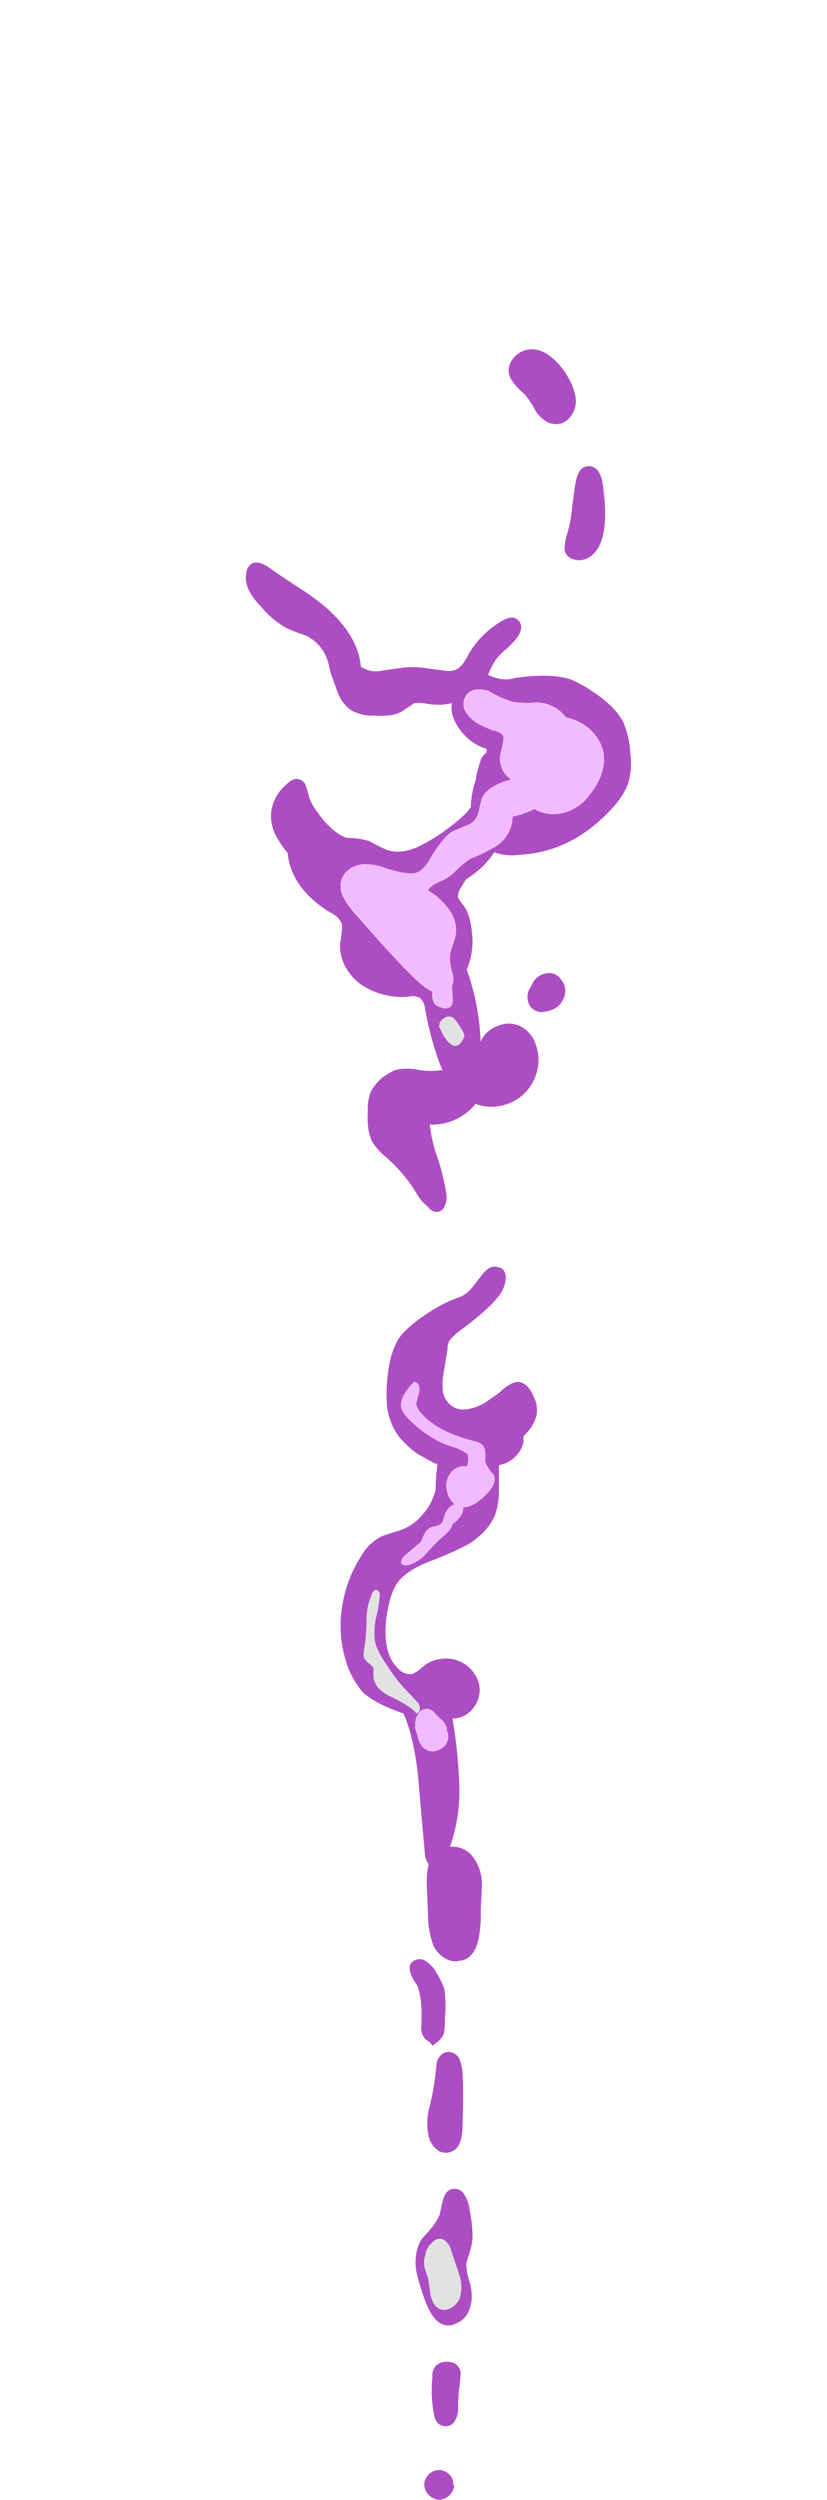 <svg xmlns="http://www.w3.org/2000/svg" viewBox="0 0 202.87 612.61"><defs><style>.cls-1{fill:#ad4dc4;}.cls-2{fill:#e2e2e2;}.cls-3{fill:#f3bbff;}.cls-4{fill:none;}</style></defs><g id="Layer_2" data-name="Layer 2"><g id="Layer_1-2" data-name="Layer 1"><g id="Layer0_9_MEMBER_0_FILL" data-name="Layer0 9 MEMBER 0 FILL"><path class="cls-1" d="M131.57,101c1.44,1.85,2.92,2.82,4.46,2.92a4.33,4.33,0,0,0,3.54-1.38,6.33,6.33,0,0,0,1.69-3.84q.15-3.22-2.77-7.69-3.08-4.14-6-5.07a5.85,5.85,0,0,0-6,1.23c-1.84,1.85-2.2,3.79-1.07,5.84a14,14,0,0,0,3.07,3.38,21.91,21.91,0,0,1,3.07,4.61m16.3,17.68a7.46,7.46,0,0,0-.93-2.92,2.75,2.75,0,0,0-4.76-.31,8.6,8.6,0,0,0-.92,2.61q-.31,1.55-.93,6.46a31.56,31.56,0,0,1-1.23,6.45,12.37,12.37,0,0,0-.61,3.69,2.81,2.81,0,0,0,2,2.31,4.39,4.39,0,0,0,3.23,0q2.91-1.23,4-5.07,1.38-4.46.16-13.22m-13.22,129a5.16,5.16,0,0,0,4-4.46,4.16,4.16,0,0,0-.92-3.07,3.69,3.69,0,0,0-2.46-1.69,4.66,4.66,0,0,0-4.45,2.15l-1.08,2a4.4,4.4,0,0,0,.31,4,3.65,3.65,0,0,0,3.07,1.38l1.54-.3M150,198.25c2.35-2.56,3.79-4.92,4.3-7.07a18.1,18.1,0,0,0,.31-6.76,21.91,21.91,0,0,0-1.69-7.38q-2-4-7.69-7.68a28,28,0,0,0-5.38-2.92q-4.76-1.55-13.52-.31a7.69,7.69,0,0,1-4,.15,14.11,14.11,0,0,1-2.3-.76l-.31-.16a20.48,20.48,0,0,1,1.69-3.38,13.66,13.66,0,0,1,2.77-2.92,21.29,21.29,0,0,0,2.76-2.92q1.55-2.46.46-3.84-1.53-2-4.76.15a22.4,22.4,0,0,0-7.68,7.84q-1.55,3.22-3.23,3.84a5,5,0,0,1-2.77.16c-1.13-.11-2.71-.31-4.76-.62a25.74,25.74,0,0,0-4.77-.15l-5.53.77a6.71,6.71,0,0,1-5.38-.93q-.62-7.37-8.3-14.29A65,65,0,0,0,73.32,144c-3.79-2.46-6.14-4.05-7.07-4.77Q63.64,137.39,62,138a2.69,2.69,0,0,0-1.54,2.31q-.91,3.84,3.69,8.45a20.84,20.84,0,0,0,6,5.07,38,38,0,0,0,4.76,1.85,10.27,10.27,0,0,1,5.53,6.45l.77,3.08,1.69,4.61a9.11,9.11,0,0,0,3.38,4.3,10.93,10.93,0,0,0,5.69,1.23c3.18.21,5.48-.2,6.92-1.23l2.76-1.84a11.27,11.27,0,0,1,3.08.15,14.42,14.42,0,0,0,6.15-.15,6.63,6.63,0,0,0,.15,3.07,12.39,12.39,0,0,0,2.77,4.61,12.16,12.16,0,0,0,5.53,3.54,2.81,2.81,0,0,1,0,.92,3.77,3.77,0,0,0-1.54,2.3,20.42,20.42,0,0,0-1.07,4.31,23.83,23.83,0,0,0-1.23,6.45,1.6,1.6,0,0,0,0,.31c-.3.41-.65.87-1.08,1.38a47.46,47.46,0,0,1-10.3,7.53q-5.22,2.93-9.22,1.54a42,42,0,0,1-4.3-2.15,19.36,19.36,0,0,0-5.38-.77q-2.46-.62-5.69-4.15c-2-2.46-3.28-4.4-3.69-5.84a20.23,20.23,0,0,0-.77-2.61A2.32,2.32,0,0,0,73.48,191c-.92-.41-2,0-3.23,1.23a10.53,10.53,0,0,0-3.69,6.45,10.08,10.08,0,0,0,1.54,6.77A20.26,20.26,0,0,0,70.56,209a20,20,0,0,0,.31,2q1.68,7.38,10.14,12.6a5.31,5.31,0,0,1,2.77,2.61c.2.41.15,1.69-.16,3.85a9.92,9.92,0,0,0,.77,6.14,13.14,13.14,0,0,0,4,4.92,17.91,17.91,0,0,0,12,3.08,3.3,3.3,0,0,1,2.77.46,3.78,3.78,0,0,1,1.08,2.3,79.5,79.5,0,0,0,2.92,11.68,33.61,33.61,0,0,0,1.38,3.54,18.48,18.48,0,0,1-5.84,0,12.92,12.92,0,0,0-5.69,0,16.48,16.48,0,0,0-3.38,2A12.33,12.33,0,0,0,91,267.41a11.73,11.73,0,0,0-.77,4.92q-.3,5.07,1.23,7.69a16.41,16.41,0,0,0,3.07,3.38,39.35,39.35,0,0,1,6.61,7.37l1.54,2.46a10,10,0,0,0,2.31,2.46,2.66,2.66,0,0,0,1.69,1.23,2.08,2.08,0,0,0,2.45-1.53,5,5,0,0,0,.31-3.08,50.09,50.09,0,0,0-2-8.3,35,35,0,0,1-2-8.45,13.68,13.68,0,0,0,11.22-5.07,10.54,10.54,0,0,0,2.3.61,11.82,11.82,0,0,0,7.53-1.53,11.47,11.47,0,0,0,4.92-6,11,11,0,0,0,0-7.68,7.68,7.68,0,0,0-3.84-4.46,6.52,6.52,0,0,0-5.53,0,7,7,0,0,0-4.15,3.84,57.88,57.88,0,0,0-3.23-17.21l-.16-.46a17.5,17.5,0,0,0,1.39-7.69c-.21-3.69-.92-6.35-2.15-8a13.32,13.32,0,0,1-1.39-2,4,4,0,0,1,.77-2.46c.38-.67.79-1.34,1.23-2a25.17,25.17,0,0,0,4.3-3.39,27.73,27.73,0,0,0,2.62-3.22,12.8,12.8,0,0,0,6.14.61q12.77-.61,22.6-11.22m-17.68.62a5.06,5.06,0,0,1-1.23-.62,20.82,20.82,0,0,1-5.38,1.85,8.81,8.81,0,0,1-4.76,7.68,35.71,35.71,0,0,1-5.53,2.61,23.89,23.89,0,0,0-3.54,2.92,12.8,12.8,0,0,1-3.69,2.62c-1.84.71-2.92,1.48-3.22,2.3a16.07,16.07,0,0,1,5.22,4.77,8.13,8.13,0,0,1,1.38,6.91c-.1.31-.35,1.08-.76,2.31a7.54,7.54,0,0,0-.47,2.3,12.49,12.49,0,0,0,.62,4,4.77,4.77,0,0,1-.15,3.23,16.46,16.46,0,0,1,.15,2.46,3.2,3.2,0,0,1,0,1.38,1.78,1.78,0,0,1-.62,1.23,2.29,2.29,0,0,1-2.3,0,2.42,2.42,0,0,1-1.38-.77,3.56,3.56,0,0,1-.62-2.46V243a13.87,13.87,0,0,1-2.77-1.85q-4.61-4-16-17.06a21.19,21.19,0,0,1-2.92-4,5.69,5.69,0,0,1-.46-4.92c.82-1.85,2.46-3,4.92-3.38a13.92,13.92,0,0,1,6,1.07q5.53,1.69,7.53.92,1.84-.77,3.69-4.3,3.07-4.75,5.07-5.84c1.33-.51,2.31-.92,2.92-1.23a5.09,5.09,0,0,0,2.62-1.69,6.88,6.88,0,0,0,.92-2.46c.31-1.43.51-2.3.61-2.61q1.38-3.06,7.07-4.61v-.16a5.49,5.49,0,0,1-2.3-3.07,6.15,6.15,0,0,1,0-3.84c.51-2.05.66-3.28.46-3.69A3.5,3.5,0,0,0,121,179a31.89,31.89,0,0,1-4-1.84,8.88,8.88,0,0,1-2.76-2.77,3.67,3.67,0,0,1,0-3.84c1-1.64,2.92-2.05,5.68-1.23a23.23,23.23,0,0,0,5.69,2.61,22.4,22.4,0,0,0,4.46.31,9.22,9.22,0,0,1,8.76,3.53,12.5,12.5,0,0,1,4.45,1.85,10.84,10.84,0,0,1,4.77,6.76q.76,5.07-3.23,10.14a11.74,11.74,0,0,1-4.76,4,9.94,9.94,0,0,1-7.69.31m-24.59,52.71a2.1,2.1,0,0,1,1.08-2,2,2,0,0,1,2.3-.16l1.08,1.23,1.23,2,.46,1.07a4,4,0,0,1-.92,1.85,1.76,1.76,0,0,1-1.85.61l-1.07-.76a11.58,11.58,0,0,1-1.54-2.16l-.77-1.69m-3.23,359a4,4,0,0,0,3.23,2,4,4,0,0,0,2.31-.92,4.36,4.36,0,0,0,1.38-2.62h-.31a3.12,3.12,0,0,0-.61-2.3,4.17,4.17,0,0,0-2.15-1.39,3.64,3.64,0,0,0-3.54,1.39,3.34,3.34,0,0,0-.31,3.84m8.15-25.67.31-3.07a2.94,2.94,0,0,0-1.39-2.61,3.78,3.78,0,0,0-2-.46,3.53,3.53,0,0,0-2.62.92,3.45,3.45,0,0,0-.92,2.76,30.36,30.36,0,0,0,.31,8.76c.2,1.85.92,2.92,2.15,3.23a2.62,2.62,0,0,0,2.77-.77,5.94,5.94,0,0,0,1.07-2.92,40.61,40.61,0,0,1,.31-5.84m-.77-58.4c1-1,1.54-2.92,1.54-5.69q.3-8.76,0-13.06a13.64,13.64,0,0,0-.77-3.23,3.09,3.09,0,0,0-2.61-1.69c-1.34,0-2.31.82-2.92,2.46,0,.1-.16,1.43-.46,4a59.94,59.94,0,0,1-1.39,7.22,15.2,15.2,0,0,0-.15,7.07,6.1,6.1,0,0,0,2.46,3.53,3.68,3.68,0,0,0,4.3-.61m3.38,33a14.87,14.87,0,0,1-.92-4.91c.62-1.85,1-3.23,1.23-4.15.51-1.95.36-5-.46-9.23a8.49,8.49,0,0,0-1.23-3.38,2.69,2.69,0,0,0-3.07-1.38c-1,.2-1.75,1.08-2.16,2.61-.2.72-.46,1.85-.76,3.38-.52,1.64-2,3.64-4.31,6q-2.14,3.08-1.54,8a56.75,56.75,0,0,0,2.46,8q1.7,4.15,3.85,5.07a3.91,3.91,0,0,0,3.53-.15,5.43,5.43,0,0,0,2.77-2.46c1.12-2,1.33-4.4.61-7.38m-9.68,2.77c-.31-2.25-.51-3.64-.61-4.15l-.77-2.3a5.56,5.56,0,0,1,.15-3.39,4.34,4.34,0,0,1,1.69-2.92,2.19,2.19,0,0,1,3.07-.46,4.6,4.6,0,0,1,1.54,2.46l2,6a9.4,9.4,0,0,1,0,5.84,5.42,5.42,0,0,1-2.15,2.15,3,3,0,0,1-2.77.15c-1-.51-1.74-1.64-2.15-3.38m3.07-63.48c.31-.51.46-2,.46-4.45a28.18,28.18,0,0,0-.15-6.92,18.53,18.53,0,0,0-1.84-3.84,8.35,8.35,0,0,0-2.77-3.07,2.7,2.7,0,0,0-3.69.76,3.35,3.35,0,0,0,.16,2.62,10.45,10.45,0,0,0,1.38,2.46q1.53,3.22,1.07,10.75a4.2,4.2,0,0,0,1.08,2.62c.72.51,1.13.82,1.23.92l.31.46c.1.21.3.15.61-.15a6.68,6.68,0,0,0,2.15-2.16m3.69-18.28q3.69-.16,4.92-4.92a30,30,0,0,0,.62-7.53q.3-5.38.3-6.61a11.12,11.12,0,0,0-2-6.15,6.3,6.3,0,0,0-5.37-2.77h-.47a40.6,40.6,0,0,0,2.31-14.29A121.34,121.34,0,0,0,111,421.11a6.44,6.44,0,0,0,4.46-1.85,7.24,7.24,0,0,0,2.15-4.3,6.78,6.78,0,0,0-1.08-4.61,8.32,8.32,0,0,0-8.45-3.84,7.78,7.78,0,0,0-4.46,2,9,9,0,0,1-2.46,1.69,3.94,3.94,0,0,1-3.53-1.38q-4-3.84-2.77-12.91c.62-4.1,1.64-7,3.08-8.61q2.3-2.76,8-4.91a79.49,79.49,0,0,0,9.22-4.15q5.07-3.39,6.45-7.53a17.76,17.76,0,0,0,.77-5.85V359a7.56,7.56,0,0,0,5.38-3.84,4.86,4.86,0,0,0,.62-3.23,3.52,3.52,0,0,0,.61-.61,9.82,9.82,0,0,0,2.61-4.46,6.86,6.86,0,0,0-.61-4.45q-1.23-3.07-3.23-3.69t-5.38,2.61l-3.07,2.15a11.44,11.44,0,0,1-4.92,1.85,4.84,4.84,0,0,1-4.61-1.85q-1.84-2-.92-7.22l.92-5.69a3.75,3.75,0,0,1,.77-2.46l1.38-1.38q8.46-6.15,10.91-9.84a7.75,7.75,0,0,0,1.23-3.69c0-1.64-.71-2.56-2.15-2.76q-1.85-.46-3.69,2c-.51.61-1.28,1.58-2.3,2.92a7.94,7.94,0,0,1-2.77,2.3l-2.77,1.08a38.7,38.7,0,0,0-5.53,3.07q-5.37,3.54-7.22,6.46a19.35,19.35,0,0,0-2.15,6.14,39.81,39.81,0,0,0-.62,9.07,15.54,15.54,0,0,0,2.92,8.45,24,24,0,0,0,4.61,4.31l4.15,2.3a7.54,7.54,0,0,0,.77.16,52.66,52.66,0,0,0-.46,6.3,13.78,13.78,0,0,1-3.23,6.15A12.15,12.15,0,0,1,98.07,375c-2.67.82-4.2,1.33-4.61,1.54a11.75,11.75,0,0,0-4.77,4.61,31.81,31.81,0,0,0-4.76,12.45A29.37,29.37,0,0,0,84.85,407,20.69,20.69,0,0,0,89,414.65q2.93,2.78,10,5.23,2.78,6.45,3.69,16.75.46,5.83,1.54,17.52a4.23,4.23,0,0,0,.92,2.61,20.23,20.23,0,0,0-.46,4.92l.31,7.84a21.64,21.64,0,0,0,1.38,7.38,7.88,7.88,0,0,0,2.46,2.76,5.56,5.56,0,0,0,3.53.93m6.15-126.34c.51.72.67,2,.46,3.84a8.65,8.65,0,0,0,2.15,3.23q1.08,2.46-3.07,6-2.55,2.07-4.46,2a3.12,3.12,0,0,1-.31,1.69,7.55,7.55,0,0,1-2.3,2.46c-.1.92-1.08,2.1-2.92,3.54a48.51,48.51,0,0,0-3.69,3.84,9,9,0,0,1-4.15,2.61c-.92.21-1.54.05-1.84-.46-.11-.51.2-1.13.92-1.84l3.23-2.77a1.83,1.83,0,0,0,.92-1.08l.61-1.38a3.32,3.32,0,0,1,2.15-1.84,12,12,0,0,0,1.23-.31,2.22,2.22,0,0,0,1.08-.77l.46-1.38a4.26,4.26,0,0,1,2.15-2.92l.31-.16a5.49,5.49,0,0,1-1.69-2.76,5.17,5.17,0,0,1,.61-4.61,3.45,3.45,0,0,1,1.85-1.54,3.14,3.14,0,0,1,2.3-.31,4.57,4.57,0,0,0,.16-3.07,12.44,12.44,0,0,0-3.54-1.69,25.73,25.73,0,0,1-3.53-1.39,30.76,30.76,0,0,1-6.15-4.3c-1.84-1.64-2.87-3-3.07-4.15-.21-1.74.87-3.79,3.22-6.15q1.55.31,1.23,2.46a29,29,0,0,0-.77,3.08,6.26,6.26,0,0,0,1.23,2.15q4,4.61,13.22,6.91a3.46,3.46,0,0,1,2,1.08M91.15,390.83c.41-1.13.92-1.49,1.54-1.08a1.21,1.21,0,0,1,.46,1.08,29.9,29.9,0,0,1-.92,5.53,18.27,18.27,0,0,0-.31,5.53c.21,1.54,1.23,3.64,3.08,6.31a40,40,0,0,0,5.84,7.22c1,1.13,1.63,1.79,1.84,2,.51,1.12.36,1.94-.46,2.46q-1.08-1.54-6-4c-3-1.33-4.5-3.07-4.61-5.22v-2a5.07,5.07,0,0,0-1.07-1.08,4.87,4.87,0,0,1-1.08-1.07c-.31-.41-.31-1.44,0-3.08a45.08,45.08,0,0,0,.46-6.45,15.66,15.66,0,0,1,1.23-6.15m12.14,36.73a6,6,0,0,1-.92-2.46,5.66,5.66,0,0,1-.31-4,4.26,4.26,0,0,1,1.08-1.85,2.8,2.8,0,0,1,2-.46,3.11,3.11,0,0,1,1.84,1.38l1.69,1.54c.72.92,1,1.59.93,2s.05.61.15.61a3.42,3.42,0,0,1-1.84,4.31A3.34,3.34,0,0,1,103.29,427.56Z"/><path class="cls-2" d="M108.83,249.59a2.1,2.1,0,0,0-1.08,2l.77,1.69a11.58,11.58,0,0,0,1.54,2.16l1.07.76a1.76,1.76,0,0,0,1.85-.61,4,4,0,0,0,.92-1.85l-.46-1.07-1.23-2-1.08-1.23a2,2,0,0,0-2.3.16M105,558.2c.1.51.3,1.9.61,4.15.41,1.74,1.13,2.87,2.15,3.38a3,3,0,0,0,2.77-.15,5.42,5.42,0,0,0,2.15-2.15,9.4,9.4,0,0,0,0-5.84l-2-6a4.6,4.6,0,0,0-1.54-2.46,2.19,2.19,0,0,0-3.07.46,4.34,4.34,0,0,0-1.69,2.92,5.56,5.56,0,0,0-.15,3.39l.77,2.3M92.69,389.75c-.62-.41-1.13-.05-1.54,1.08A15.66,15.66,0,0,0,89.92,397a45.08,45.08,0,0,1-.46,6.45c-.31,1.64-.31,2.67,0,3.08a4.87,4.87,0,0,0,1.08,1.07,5.07,5.07,0,0,1,1.07,1.08v2c.11,2.15,1.64,3.89,4.61,5.22q4.92,2.46,6,4c.82-.52,1-1.34.46-2.46-.21-.21-.82-.87-1.84-2A40,40,0,0,1,95,408.2c-1.85-2.67-2.87-4.77-3.08-6.31a18.27,18.27,0,0,1,.31-5.53,29.9,29.9,0,0,0,.92-5.53A1.21,1.21,0,0,0,92.69,389.75Z"/><path class="cls-3" d="M131.11,198.25a5.06,5.06,0,0,0,1.23.62,9.94,9.94,0,0,0,7.69-.31,11.74,11.74,0,0,0,4.76-4q4-5.07,3.23-10.14a10.84,10.84,0,0,0-4.77-6.76,12.5,12.5,0,0,0-4.45-1.85,9.22,9.22,0,0,0-8.76-3.53,22.4,22.4,0,0,1-4.46-.31,23.23,23.23,0,0,1-5.69-2.61c-2.76-.82-4.66-.41-5.68,1.23a3.67,3.67,0,0,0,0,3.84A8.88,8.88,0,0,0,117,177.2a31.89,31.89,0,0,0,4,1.84,3.5,3.5,0,0,1,2.46,1.23c.2.41,0,1.64-.46,3.69a6.15,6.15,0,0,0,0,3.84,5.49,5.49,0,0,0,2.3,3.07V191q-5.68,1.54-7.07,4.61c-.1.31-.3,1.18-.61,2.61a6.88,6.88,0,0,1-.92,2.46,5.09,5.09,0,0,1-2.62,1.69c-.61.31-1.59.72-2.92,1.23q-2,1.08-5.07,5.84-1.84,3.54-3.69,4.3-2,.78-7.53-.92a13.92,13.92,0,0,0-6-1.07c-2.46.41-4.1,1.53-4.92,3.38a5.69,5.69,0,0,0,.46,4.92,21.19,21.19,0,0,0,2.92,4q11.37,13.06,16,17.06a13.87,13.87,0,0,0,2.77,1.85v.61a3.56,3.56,0,0,0,.62,2.46,2.42,2.42,0,0,0,1.38.77,2.29,2.29,0,0,0,2.3,0,1.78,1.78,0,0,0,.62-1.23,3.2,3.2,0,0,0,0-1.38,16.46,16.46,0,0,0-.15-2.46,4.77,4.77,0,0,0,.15-3.23,12.49,12.49,0,0,1-.62-4,7.54,7.54,0,0,1,.47-2.3c.41-1.23.66-2,.76-2.31a8.13,8.13,0,0,0-1.38-6.91,16.07,16.07,0,0,0-5.22-4.77c.3-.82,1.38-1.59,3.22-2.3a12.8,12.8,0,0,0,3.69-2.62,23.89,23.89,0,0,1,3.54-2.92,35.71,35.71,0,0,0,5.53-2.61,8.81,8.81,0,0,0,4.76-7.68,20.82,20.82,0,0,0,5.38-1.85M102.37,425.1a6,6,0,0,0,.92,2.46,3.34,3.34,0,0,0,4.62,1.08,3.42,3.42,0,0,0,1.84-4.31c-.1,0-.15-.2-.15-.61s-.21-1.08-.93-2L107,420.18a3.11,3.11,0,0,0-1.84-1.38,2.8,2.8,0,0,0-2,.46,4.26,4.26,0,0,0-1.08,1.85,5.66,5.66,0,0,0,.31,4m16.6-67c.21-1.84,0-3.12-.46-3.84a3.46,3.46,0,0,0-2-1.08q-9.23-2.3-13.22-6.91a6.26,6.26,0,0,1-1.23-2.15,29,29,0,0,1,.77-3.08q.32-2.14-1.23-2.46c-2.35,2.36-3.43,4.41-3.22,6.15.2,1.13,1.23,2.51,3.07,4.15a30.76,30.76,0,0,0,6.15,4.3,25.73,25.73,0,0,0,3.53,1.39,12.44,12.44,0,0,1,3.54,1.69,4.57,4.57,0,0,1-.16,3.07,3.14,3.14,0,0,0-2.3.31,3.45,3.45,0,0,0-1.85,1.54,5.17,5.17,0,0,0-.61,4.61,5.49,5.49,0,0,0,1.69,2.76l-.31.16a4.26,4.26,0,0,0-2.15,2.92l-.46,1.38a2.22,2.22,0,0,1-1.08.77,12,12,0,0,1-1.23.31,3.32,3.32,0,0,0-2.15,1.84l-.61,1.38a1.83,1.83,0,0,1-.92,1.08l-3.23,2.77c-.72.71-1,1.33-.92,1.84.3.51.92.67,1.84.46a9,9,0,0,0,4.15-2.61,48.51,48.51,0,0,1,3.69-3.84c1.84-1.44,2.82-2.62,2.92-3.54a7.55,7.55,0,0,0,2.3-2.46,3.12,3.12,0,0,0,.31-1.69q1.91.07,4.46-2,4.15-3.53,3.07-6A8.65,8.65,0,0,1,119,358.09Z"/></g><path id="Layer0_9_MEMBER_1_1_STROKES" data-name="Layer0 9 MEMBER 1 1 STROKES" class="cls-4" d="M202.87,0V612.61H0V0Z"/></g></g></svg>